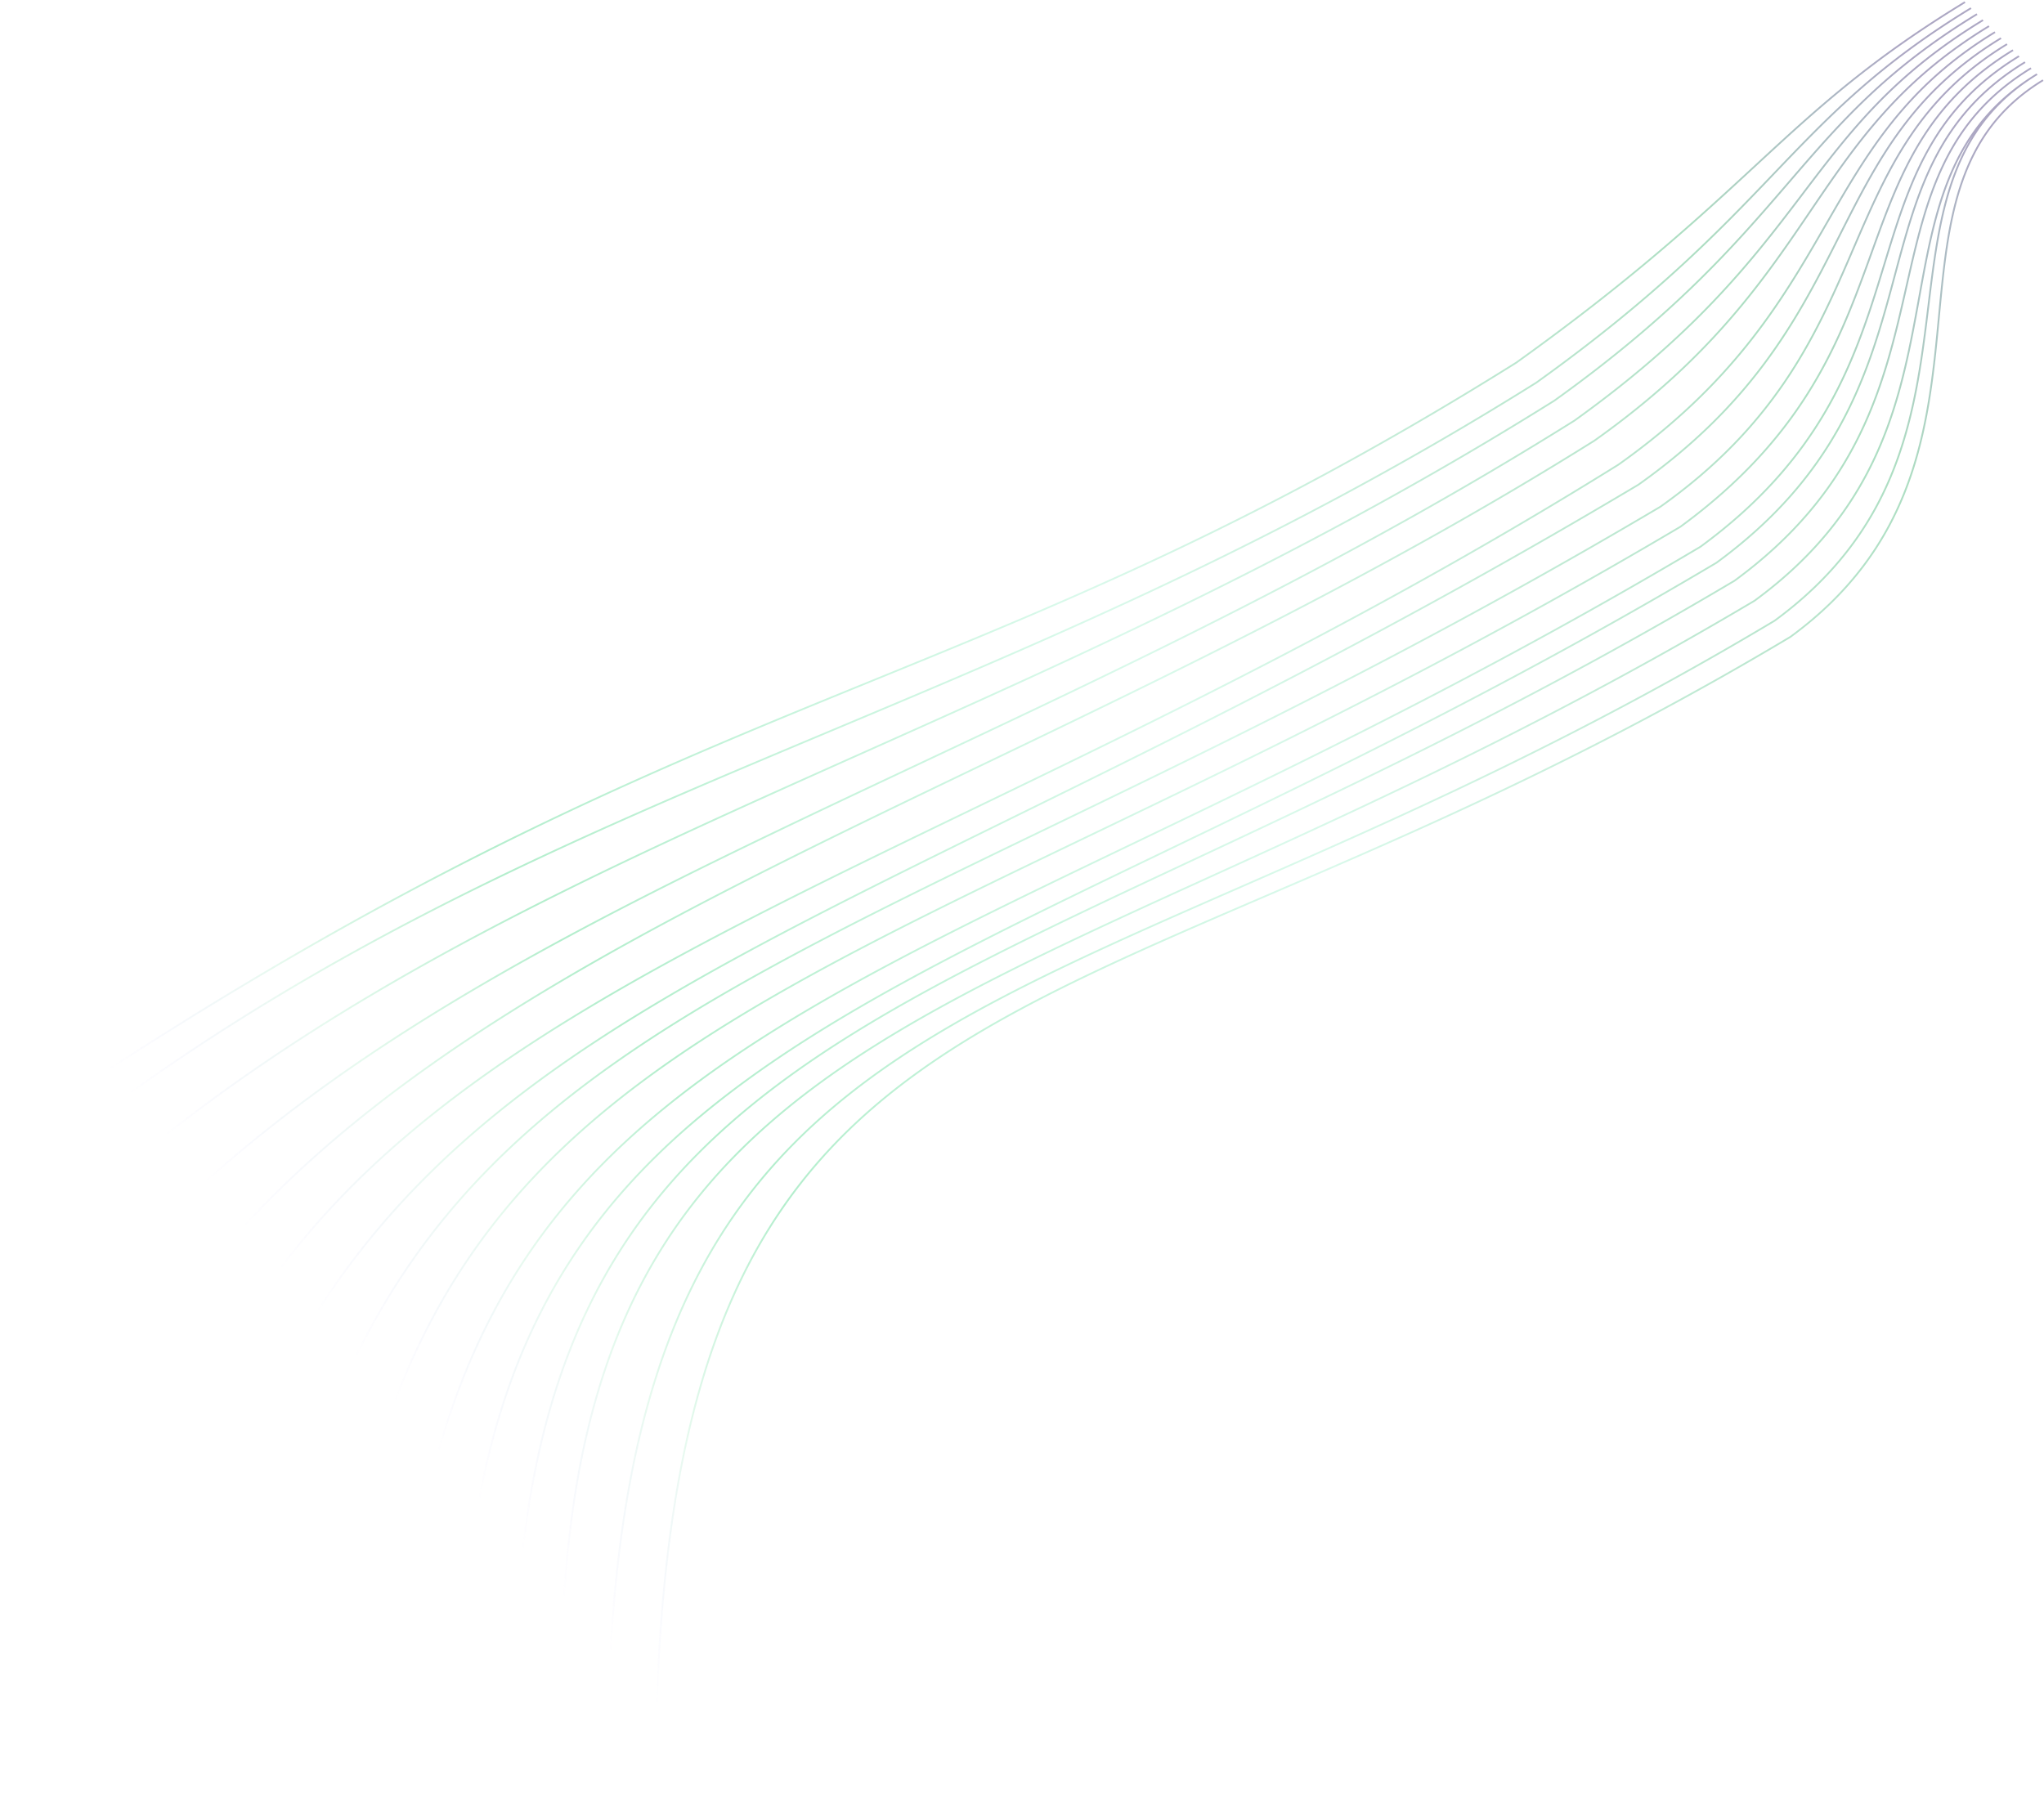 <svg width="1164" height="1023" fill="none" xmlns="http://www.w3.org/2000/svg"><path opacity=".4" fill-rule="evenodd" clip-rule="evenodd" d="M999.568 95.112c-32.714 30.239-70.033 64.736-135.752 111.81l-.013.009-.013.008c-144.658 90.638-254.336 135.352-366.273 180.988a12681.807 12681.807 0 00-39.939 16.335C331.209 456.278 196.458 516.4 1.161 650.18l-.601-.804c195.372-133.83 330.19-193.984 456.6-246.017a12739.253 12739.253 0 0139.942-16.337c111.931-45.633 221.531-90.315 366.106-180.901 65.662-47.033 102.943-81.494 135.647-111.724 1.294-1.2 2.584-2.392 3.874-3.58 33.67-31.104 63.43-57.998 116-90.023l.55.832C1066.8 33.6 1037.1 60.44 1003.44 91.533c-1.28 1.18-2.56 2.367-3.851 3.56l-.021.02zm10.842 4.296c-31.566 32.98-67.191 70.203-135.194 118.912l-.012.009-.013.008C731.388 308.44 599.676 363.708 473.82 416.519a15932.465 15932.465 0 00-46.977 19.77c-140.067 59.298-273.721 120.618-409.94 230.08l-.662-.758c136.33-109.552 270.09-170.915 410.176-230.222a15997.721 15997.721 0 0146.968-19.766l.003-.002.01-.003C599.253 362.807 730.886 307.572 874.61 217.52c67.921-48.652 103.495-85.822 135.04-118.784l.47-.488c31.68-33.099 59.44-62 112.03-94.034l.56.832c-52.47 31.965-80.17 60.788-111.84 93.875l-.46.487zM885.472 228.58c68.348-48.956 102.283-88.023 132.258-122.837l1.05-1.219c29.52-34.293 55.5-64.474 107.35-96.057l-.56-.832c-51.98 31.664-78.04 61.941-107.57 96.24l-1.06 1.232c-29.953 34.79-63.828 73.787-132.074 122.672-137.381 86.078-269.105 144.914-392.683 200.111l-.008.003c-21.884 9.775-43.512 19.435-64.87 29.113-141.968 64.322-272.033 129.395-386.015 233.7l.71.718c113.858-104.193 243.799-169.212 385.754-233.53 21.354-9.675 42.98-19.335 64.863-29.109 123.581-55.198 255.38-114.067 392.83-200.189l.013-.008.012-.009zm139.688-115.451c-27.985 36.813-59.93 77.884-128.289 126.849l-.013.009-.013.008c-128.014 80.21-254.66 139.776-372.608 195.251l-.003.001v.001l-.007.003h-.001l-.015.007-.014.007h-.001c-31.1 14.628-61.595 28.971-91.351 43.333-142.639 68.847-268.291 138.132-362.32 241.29l-.771-.656C163.92 615.924 289.725 546.57 432.373 477.719c29.785-14.376 60.304-28.73 91.424-43.367 117.94-55.471 244.513-115.003 372.468-195.175 68.235-48.877 100.11-89.859 128.065-126.638.69-.907 1.38-1.812 2.06-2.714 27.11-35.695 51.28-67.509 102.6-98.77l.56.832c-51.16 31.165-75.24 62.855-102.35 98.545l-1.22 1.614-.82 1.083zM908.265 251.377c64.701-45.875 94.655-88.955 121.555-128.536l1.45-2.134.24-.348c26.22-38.593 50.12-73.783 101.45-105.052l-.55-.833c-51.52 31.381-75.52 66.72-101.74 105.308l-.04.069c-.56.812-1.11 1.626-1.66 2.441-26.88 39.55-56.759 82.512-121.308 128.282-117.994 73.931-237.159 131.142-348.417 184.558-41.232 19.796-81.378 39.07-119.976 58.481-142.723 71.775-264.277 145.414-341.06 254.159l.846.563c76.634-108.533 197.99-182.082 340.7-253.85 38.567-19.395 78.694-38.661 119.915-58.451 111.276-53.424 230.522-110.676 348.572-184.642l.012-.007.011-.008zm130.125-120.015c-24.34 42.149-51.731 87.808-116.447 133.693l-.012.009-.013.008c-132.95 82.813-257.262 142.843-367.561 196.106-43.926 21.212-85.629 41.35-124.769 61.426-137.453 70.504-243.307 140.244-303.147 253.035l-.909-.46c59.988-113.07 166.084-182.926 303.562-253.443 39.174-20.093 80.895-40.24 124.83-61.456l.002-.001.006-.003h.002c110.28-53.254 234.509-113.244 367.406-196.024 64.534-45.759 91.84-91.27 116.16-133.38.7-1.21 1.39-2.417 2.09-3.62 23.49-40.728 45.1-78.206 96.24-109.357l.55.833c-50.92 31.02-72.43 68.31-95.92 109.049-.69 1.192-1.38 2.387-2.07 3.585zM933.341 276.453c64.727-45.893 90.129-93.56 112.469-137.705.73-1.445 1.46-2.886 2.19-4.322 21.45-42.458 41.12-81.405 91.8-112.279l-.55-.832c-50.93 31.02-70.71 70.185-92.15 112.625-.73 1.45-1.47 2.905-2.2 4.363-22.33 44.102-47.639 91.594-112.158 137.345-137.799 82.205-256.677 140.622-358.376 190.598l-.001.001c-53.633 26.355-102.487 50.362-146.82 74.273-128.376 69.239-218.737 137.627-276.947 259.752l.927.424c58.083-121.859 148.233-190.121 276.531-259.318 44.273-23.878 93.1-47.872 146.717-74.221h.001c101.73-49.992 220.704-108.457 358.534-190.683l.017-.01.016-.011zM1053.8 146.702c-20.06 46.426-43.18 96.387-107.922 142.29l-.016.012-.018.01c-106.333 63.015-201.617 111.349-286.167 152.64-21.005 10.257-41.346 20.08-61.028 29.584l-.023.011c-59.542 28.753-113.058 54.595-160.699 80.776C311.165 621.688 226.092 693.7 180.039 829.14l-.969-.323c46.16-135.751 131.462-207.92 258.338-277.646 47.667-26.196 101.216-52.054 160.766-80.81 19.685-9.506 40.026-19.328 61.027-29.584 84.534-41.283 179.786-89.601 286.079-152.591 64.5-45.742 87.54-95.498 107.58-141.877.74-1.715 1.48-3.425 2.21-5.131 19.15-44.43 36.86-85.537 87.6-116.442l.55.832c-50.46 30.741-68.07 71.596-87.23 116.054a728.04 728.04 0 01-2.19 5.08zm-96.519 153.683c68.109-49.842 89.229-101.803 106.459-149.251.86-2.349 1.7-4.687 2.54-7.013l.01-.023c16.1-44.63 30.59-84.797 80.35-115.11l-.56-.832c-50.06 30.495-64.65 70.954-80.74 115.556-.85 2.349-1.7 4.71-2.56 7.081-17.21 47.38-38.25 99.124-106.106 148.793-106.291 62.989-201.799 110.851-286.406 151.816-16.982 8.222-33.526 16.167-49.631 23.901-64.128 30.795-121.287 58.245-171.393 86.54-62.695 35.404-114.383 72.151-154.908 118.477-40.531 46.332-69.878 102.223-87.924 175.891l.992.244c18.014-73.537 47.296-129.288 87.716-175.494 40.424-46.21 92.006-82.893 154.653-118.269 50.074-28.278 107.194-55.708 171.318-86.502l.007-.004c16.106-7.734 32.653-15.68 49.642-23.906 84.623-40.972 180.167-88.852 286.501-151.868l.021-.012.019-.015zm113.879-141.863c-15.24 49.442-34.36 103.412-102.481 153.262l-.019.014-.02.012c-106.063 63.028-201.525 110.47-285.879 151.173a19870.968 19870.968 0 01-38.387 18.457c-68.375 32.816-128.744 61.79-180.832 92.275-61.623 36.065-111.62 74.225-149.523 123.32-37.9 49.091-63.729 109.142-76.974 189.02l-1.006-.175c13.266-80.003 39.148-140.206 77.158-189.441 38.008-49.23 88.121-87.466 149.803-123.565 52.127-30.507 112.54-59.502 180.913-92.318a19602.118 19602.118 0 0038.377-18.452c84.34-40.696 179.764-88.119 285.781-151.119 67.849-49.662 86.899-103.387 102.109-152.76.81-2.611 1.6-5.209 2.39-7.795 14.15-46.323 27.01-88.441 76.93-118.854l.56.833c-49.6 30.215-62.37 72.008-76.53 118.37-.78 2.567-1.57 5.148-2.37 7.743zm-93.363 162.381c68.123-49.856 85.823-105.26 99.633-156.127.75-2.749 1.48-5.485 2.21-8.205l.01-.021c12.79-47.609 24.33-90.566 73.83-120.721l-.56-.832c-49.84 30.362-61.47 73.668-74.24 121.229-.74 2.748-1.48 5.509-2.23 8.284-13.79 50.798-31.42 105.938-99.261 155.594-106.016 62.999-201.855 110.268-286.413 151.074-8.896 4.293-17.668 8.515-26.314 12.676l-.028.014c-73.514 35.382-137.922 66.381-192.393 99.623-60.891 37.159-109.401 77.141-144.372 129.222-34.974 52.085-56.386 116.236-63.142 201.702l1.016.094c6.746-85.342 28.12-149.329 62.984-201.251 34.867-51.925 83.249-91.818 144.072-128.936 54.426-33.213 118.785-64.189 192.31-99.577l.021-.01a28382.38 28382.38 0 0026.318-12.678c84.568-40.812 180.446-88.099 286.509-151.128l.021-.012.019-.014zm106.473-149.305c-12.1 52.575-28.09 109.701-96.22 159.564l-.019.014-.021.012c-106.065 63.03-201.799 109.032-285.899 148.521-8.053 3.781-15.999 7.502-23.837 11.173h-.001l-.001.001c-74.027 34.669-138.418 64.825-192.257 98.258-59.529 36.966-106.123 77.918-138.536 133.362-32.414 55.445-50.669 125.423-53.446 220.478l-1.018-.048c2.78-95.161 21.058-165.305 53.574-220.925 32.517-55.621 79.248-96.676 138.861-133.695 53.893-33.466 118.341-63.649 192.355-98.311l.048-.022c7.825-3.665 15.758-7.38 23.796-11.155 84.089-39.483 179.779-85.464 285.793-148.462 67.828-49.649 83.748-106.487 95.828-158.996.69-2.964 1.36-5.915 2.02-8.851 11.14-49.054 21.29-93.789 71.05-124.099l.55.833c-49.39 30.09-59.46 74.447-70.62 123.562-.66 2.913-1.32 5.842-2 8.786zM999.45 342.56c68.15-49.871 82.13-109.005 92.23-163.573.59-3.156 1.16-6.296 1.73-9.418 6.21-34.149 12.02-66.096 30.07-92.491-17.28 27.469-21.42 61.248-25.82 97.067-.42 3.442-.84 6.902-1.28 10.377-7.25 57.36-18.34 119.006-86.14 168.637-104.267 62.391-197.692 104.899-279.253 140.769-8.591 3.779-17.051 7.484-25.379 11.13l-.001.001c-70.722 30.971-131.89 57.758-182.711 89.832-56.824 35.862-100.74 78.348-130.671 140.712-29.925 62.352-45.853 144.537-46.779 259.769l1.018.028c.926-115.159 16.845-197.191 46.687-259.37 29.837-62.167 73.609-104.527 130.315-140.315 50.754-32.031 111.848-58.786 182.587-89.765l.027-.012c8.316-3.642 16.764-7.342 25.345-11.116 81.577-35.877 175.056-78.408 279.385-140.838l.02-.012.02-.014c68.16-49.882 79.29-111.886 86.54-169.298.43-3.448.85-6.879 1.27-10.29 6.56-53.418 12.5-101.756 61.66-131.7l-.56-.833c-49.67 30.257-58.11 76.663-67.34 127.467-.57 3.148-1.15 6.313-1.74 9.492-10.09 54.506-24.02 113.323-91.838 162.965-106.012 62.996-201.684 107.821-285.52 146.09-7.933 3.621-15.76 7.184-23.48 10.698l-.092.042c-73.824 33.601-137.862 62.748-190.953 96.037-58.678 36.793-104.016 78.666-134.46 137.246-30.44 58.574-45.967 133.809-45.106 237.291l1.019.013c-.861-103.39 14.654-178.458 45-236.85 30.343-58.386 75.536-100.143 134.115-136.874 53.031-33.252 117.005-62.37 190.846-95.98 7.746-3.525 15.601-7.1 23.562-10.735 83.85-38.275 179.569-83.121 285.637-146.153l.021-.012.019-.014zm20.51 20.518c68.17-49.888 77.87-113.327 83.7-172.16.35-3.59.69-7.162 1.03-10.713 5.22-54.692 9.95-104.205 59.04-134.113l-.55-.832c-49.53 30.168-54.29 80.161-59.49 134.738-.35 3.584-.69 7.188-1.05 10.807-5.82 58.788-15.49 121.849-83.28 171.474-104.268 62.39-196.897 103.675-277.178 138.301-7.349 3.169-14.594 6.283-21.736 9.352l-.036.016c-70.857 30.451-131.507 56.516-181.35 89.007-54.898 35.786-96.704 79.377-124.663 145.225-27.952 65.831-42.05 153.877-41.599 278.55l1.018.02c-.45-124.617 13.644-212.519 41.525-278.183 27.873-65.647 69.539-109.098 124.302-144.796 49.766-32.441 110.333-58.471 181.213-88.932 7.148-3.072 14.401-6.189 21.758-9.362 80.297-34.633 172.981-75.942 277.316-138.373l.02-.012.01-.014z" fill="url(#paint0_linear_496_9002)"/><defs><linearGradient id="paint0_linear_496_9002" x1="137.114" y1="781.246" x2="1081.4" y2="-30.884" gradientUnits="userSpaceOnUse"><stop offset=".044" stop-color="#8264FF" stop-opacity="0"/><stop offset=".134" stop-color="#42D481" stop-opacity=".32"/><stop offset=".239" stop-color="#42D481"/><stop offset=".524" stop-color="#A1F1CD"/><stop offset=".842" stop-color="#32AC67"/><stop offset=".969" stop-color="#2F236A"/></linearGradient></defs></svg>